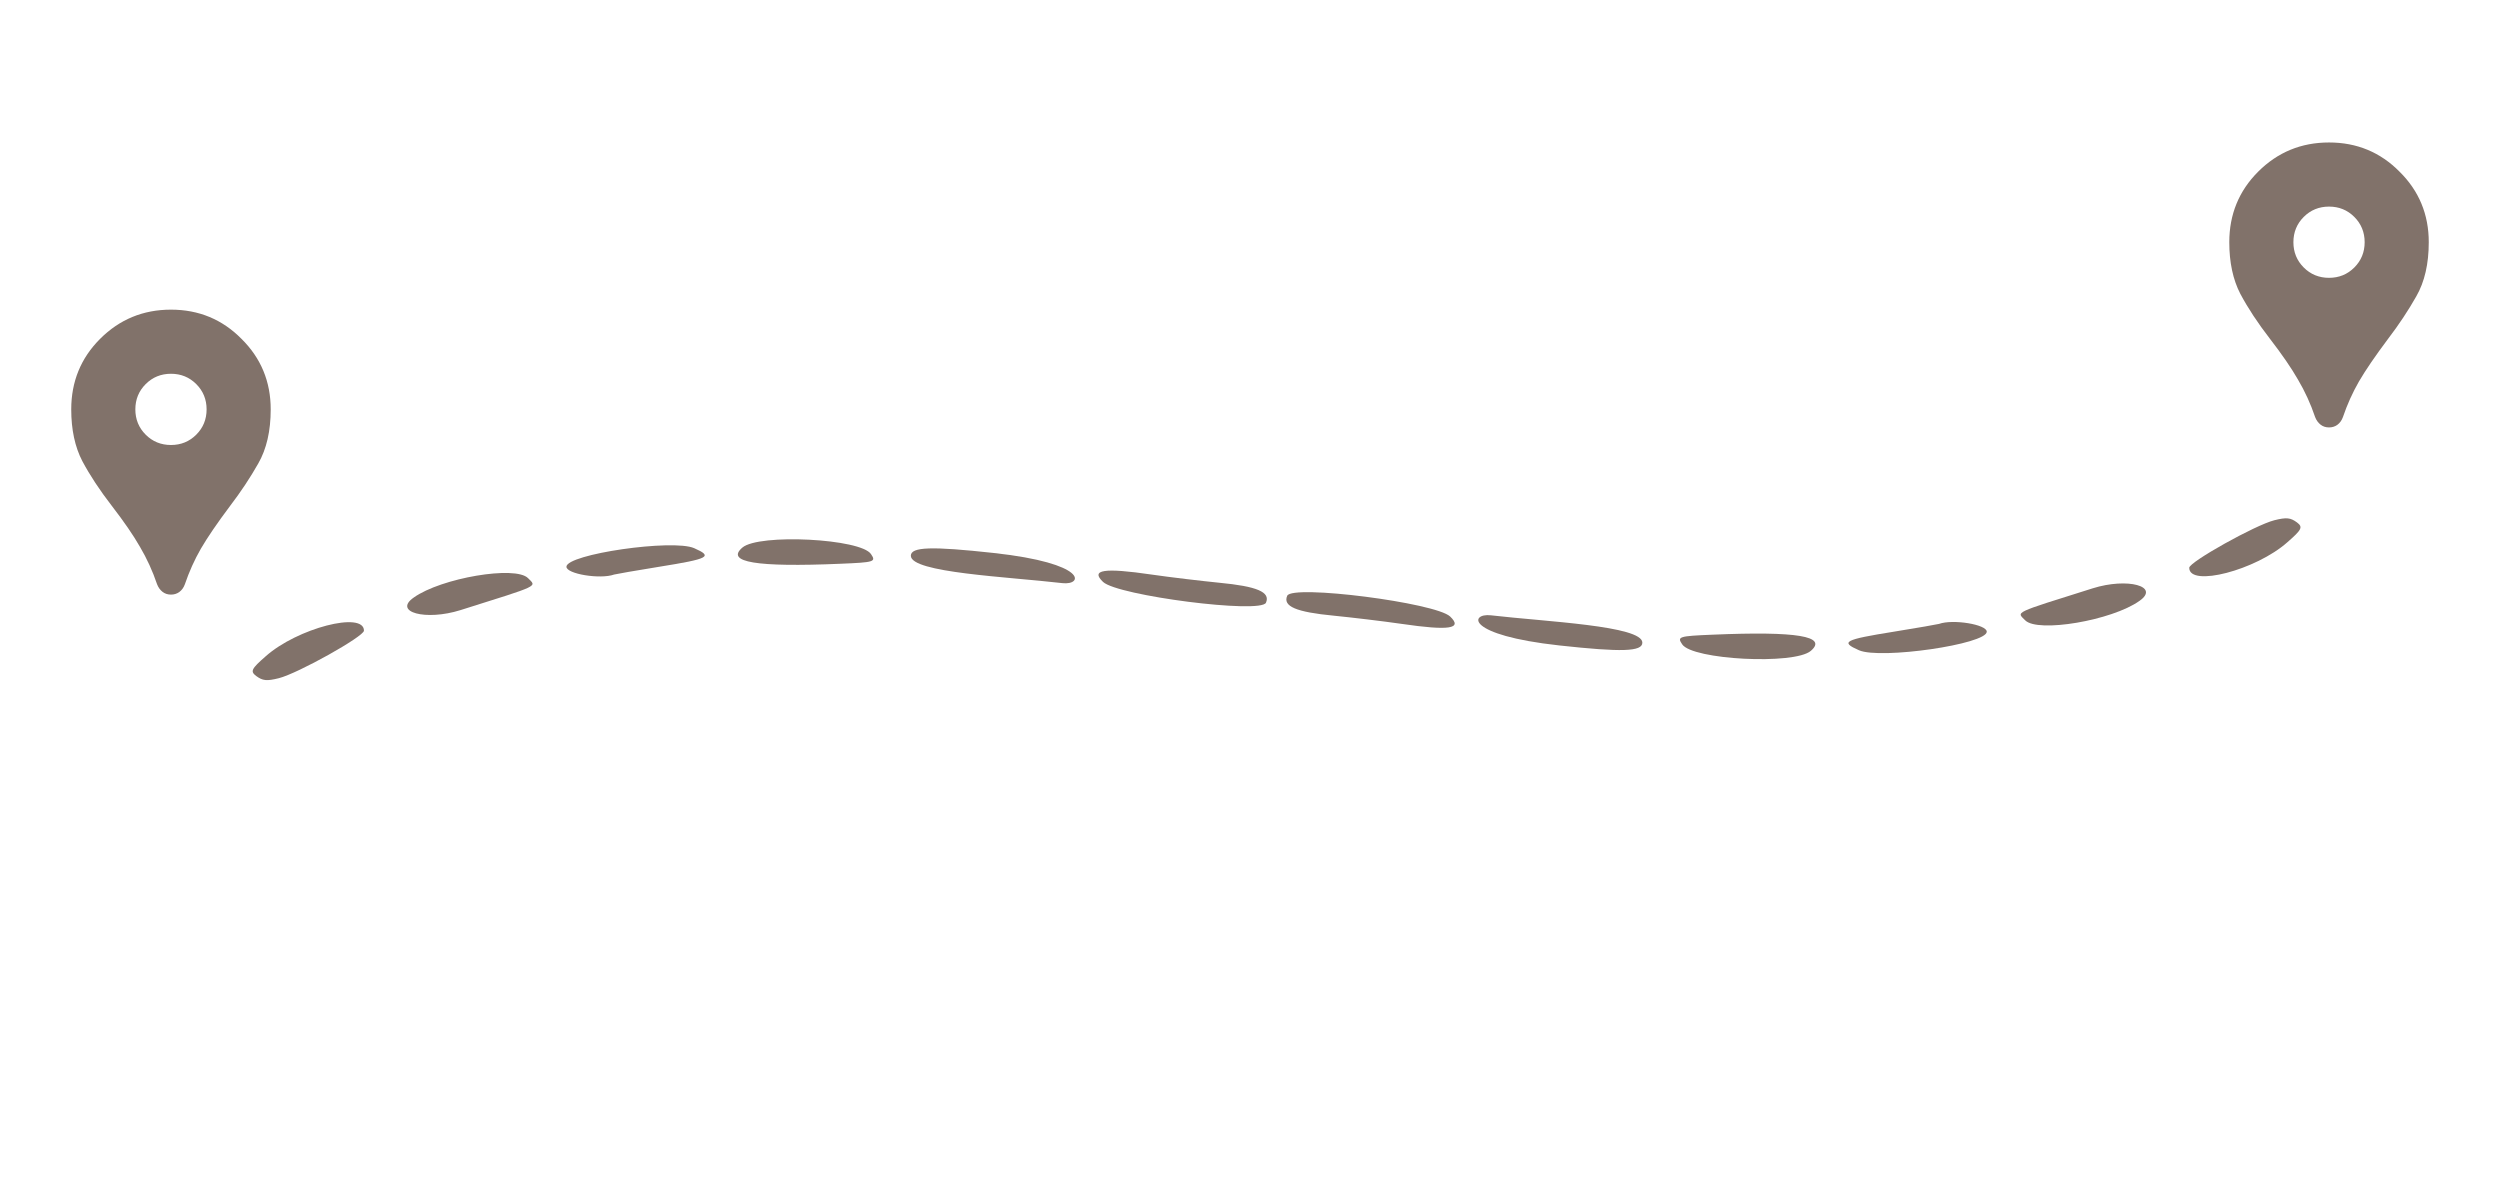 <svg width="329" height="158" viewBox="0 0 329 158" fill="none" xmlns="http://www.w3.org/2000/svg">
<path d="M169.399 78.398C168.786 79.791 170.563 80.553 175.555 81.026C177.913 81.263 181.924 81.736 184.466 82.104C190.744 83.024 192.521 82.735 190.836 81.131C188.907 79.318 170.072 76.899 169.399 78.398Z" fill="#81726A"/>
<path d="M196.196 80.974C193.44 80.659 192.766 83.576 205.23 84.943C213.407 85.837 216.133 85.758 216.133 84.575C216.133 82.341 203.423 81.815 196.196 80.974Z" fill="#81726A"/>
<path d="M302.282 68.751C301.424 68.12 300.904 68.067 299.311 68.462C296.8 69.093 288.103 73.956 288.103 74.718C288.103 77.32 296.892 75.033 301.026 71.353C302.956 69.671 303.078 69.356 302.282 68.751Z" fill="#81726A"/>
<path d="M275.392 77.425C264.796 80.763 265.378 80.474 266.511 81.631C268.165 83.313 277.934 81.657 281.548 79.081C284.304 77.162 279.986 75.979 275.392 77.425Z" fill="#81726A"/>
<path d="M225.412 83.523C220.91 83.707 220.696 83.787 221.369 84.785C222.686 86.836 236.131 87.519 238.305 85.653C240.541 83.734 236.498 83.05 225.412 83.523Z" fill="#81726A"/>
<path d="M255.18 82.104C255.027 82.157 252.332 82.63 249.239 83.129C242.685 84.181 242.133 84.47 244.645 85.574C247.462 86.809 261.458 84.785 261.458 83.129C261.458 82.183 257.018 81.447 255.18 82.104Z" fill="#81726A"/>
<path d="M166.601 79.317C167.214 77.923 165.437 77.161 160.445 76.688C158.087 76.451 154.076 75.978 151.534 75.61C145.256 74.69 143.479 74.979 145.164 76.583C147.093 78.397 165.928 80.815 166.601 79.317Z" fill="#81726A"/>
<path d="M139.804 76.74C142.56 77.056 143.234 74.138 130.77 72.771C122.593 71.877 119.867 71.956 119.867 73.139C119.867 75.374 132.577 75.899 139.804 76.74Z" fill="#81726A"/>
<path d="M33.718 88.963C34.576 89.594 35.096 89.647 36.689 89.252C39.2 88.622 47.897 83.759 47.897 82.996C47.897 80.394 39.108 82.681 34.974 86.361C33.044 88.043 32.922 88.359 33.718 88.963Z" fill="#81726A"/>
<path d="M60.608 80.289C71.204 76.951 70.622 77.24 69.489 76.084C67.835 74.401 58.066 76.057 54.452 78.633C51.696 80.552 56.014 81.735 60.608 80.289Z" fill="#81726A"/>
<path d="M110.588 74.191C115.09 74.007 115.304 73.928 114.631 72.929C113.314 70.879 99.869 70.195 97.695 72.062C95.459 73.981 99.502 74.664 110.588 74.191Z" fill="#81726A"/>
<path d="M80.82 75.61C80.973 75.557 83.668 75.084 86.761 74.585C93.315 73.533 93.867 73.244 91.355 72.14C88.538 70.905 74.542 72.929 74.542 74.585C74.542 75.531 78.982 76.267 80.82 75.61Z" fill="#81726A"/>
<path d="M306.5 56.25C306.062 56.25 305.688 56.125 305.375 55.875C305.063 55.625 304.828 55.297 304.672 54.891C304.078 53.141 303.328 51.5 302.422 49.969C301.547 48.438 300.312 46.641 298.719 44.578C297.125 42.516 295.828 40.547 294.828 38.672C293.859 36.797 293.375 34.531 293.375 31.875C293.375 28.219 294.641 25.125 297.172 22.594C299.734 20.031 302.844 18.75 306.5 18.75C310.156 18.75 313.25 20.031 315.781 22.594C318.344 25.125 319.625 28.219 319.625 31.875C319.625 34.719 319.078 37.094 317.984 39C316.922 40.875 315.688 42.734 314.281 44.578C312.594 46.828 311.312 48.703 310.438 50.203C309.594 51.672 308.891 53.234 308.328 54.891C308.172 55.328 307.922 55.672 307.578 55.922C307.266 56.141 306.906 56.25 306.5 56.25ZM306.5 36.562C307.813 36.562 308.922 36.109 309.828 35.203C310.734 34.297 311.188 33.188 311.188 31.875C311.188 30.562 310.734 29.453 309.828 28.547C308.922 27.641 307.813 27.188 306.5 27.188C305.188 27.188 304.078 27.641 303.172 28.547C302.266 29.453 301.812 30.562 301.812 31.875C301.812 33.188 302.266 34.297 303.172 35.203C304.078 36.109 305.188 36.562 306.5 36.562Z" fill="#81726A"/>
<path d="M22.5 78.25C22.062 78.25 21.688 78.125 21.375 77.875C21.062 77.625 20.828 77.297 20.672 76.891C20.078 75.141 19.328 73.5 18.422 71.969C17.547 70.438 16.312 68.641 14.719 66.578C13.125 64.516 11.828 62.547 10.828 60.672C9.859 58.797 9.375 56.531 9.375 53.875C9.375 50.219 10.641 47.125 13.172 44.594C15.734 42.031 18.844 40.75 22.5 40.75C26.156 40.75 29.25 42.031 31.781 44.594C34.344 47.125 35.625 50.219 35.625 53.875C35.625 56.719 35.078 59.094 33.984 61C32.922 62.875 31.688 64.734 30.281 66.578C28.594 68.828 27.312 70.703 26.438 72.203C25.594 73.672 24.891 75.234 24.328 76.891C24.172 77.328 23.922 77.672 23.578 77.922C23.266 78.141 22.906 78.25 22.5 78.25ZM22.5 58.562C23.812 58.562 24.922 58.109 25.828 57.203C26.734 56.297 27.188 55.188 27.188 53.875C27.188 52.562 26.734 51.453 25.828 50.547C24.922 49.641 23.812 49.188 22.5 49.188C21.188 49.188 20.078 49.641 19.172 50.547C18.266 51.453 17.812 52.562 17.812 53.875C17.812 55.188 18.266 56.297 19.172 57.203C20.078 58.109 21.188 58.562 22.5 58.562Z" fill="#81726A"/>
</svg>
